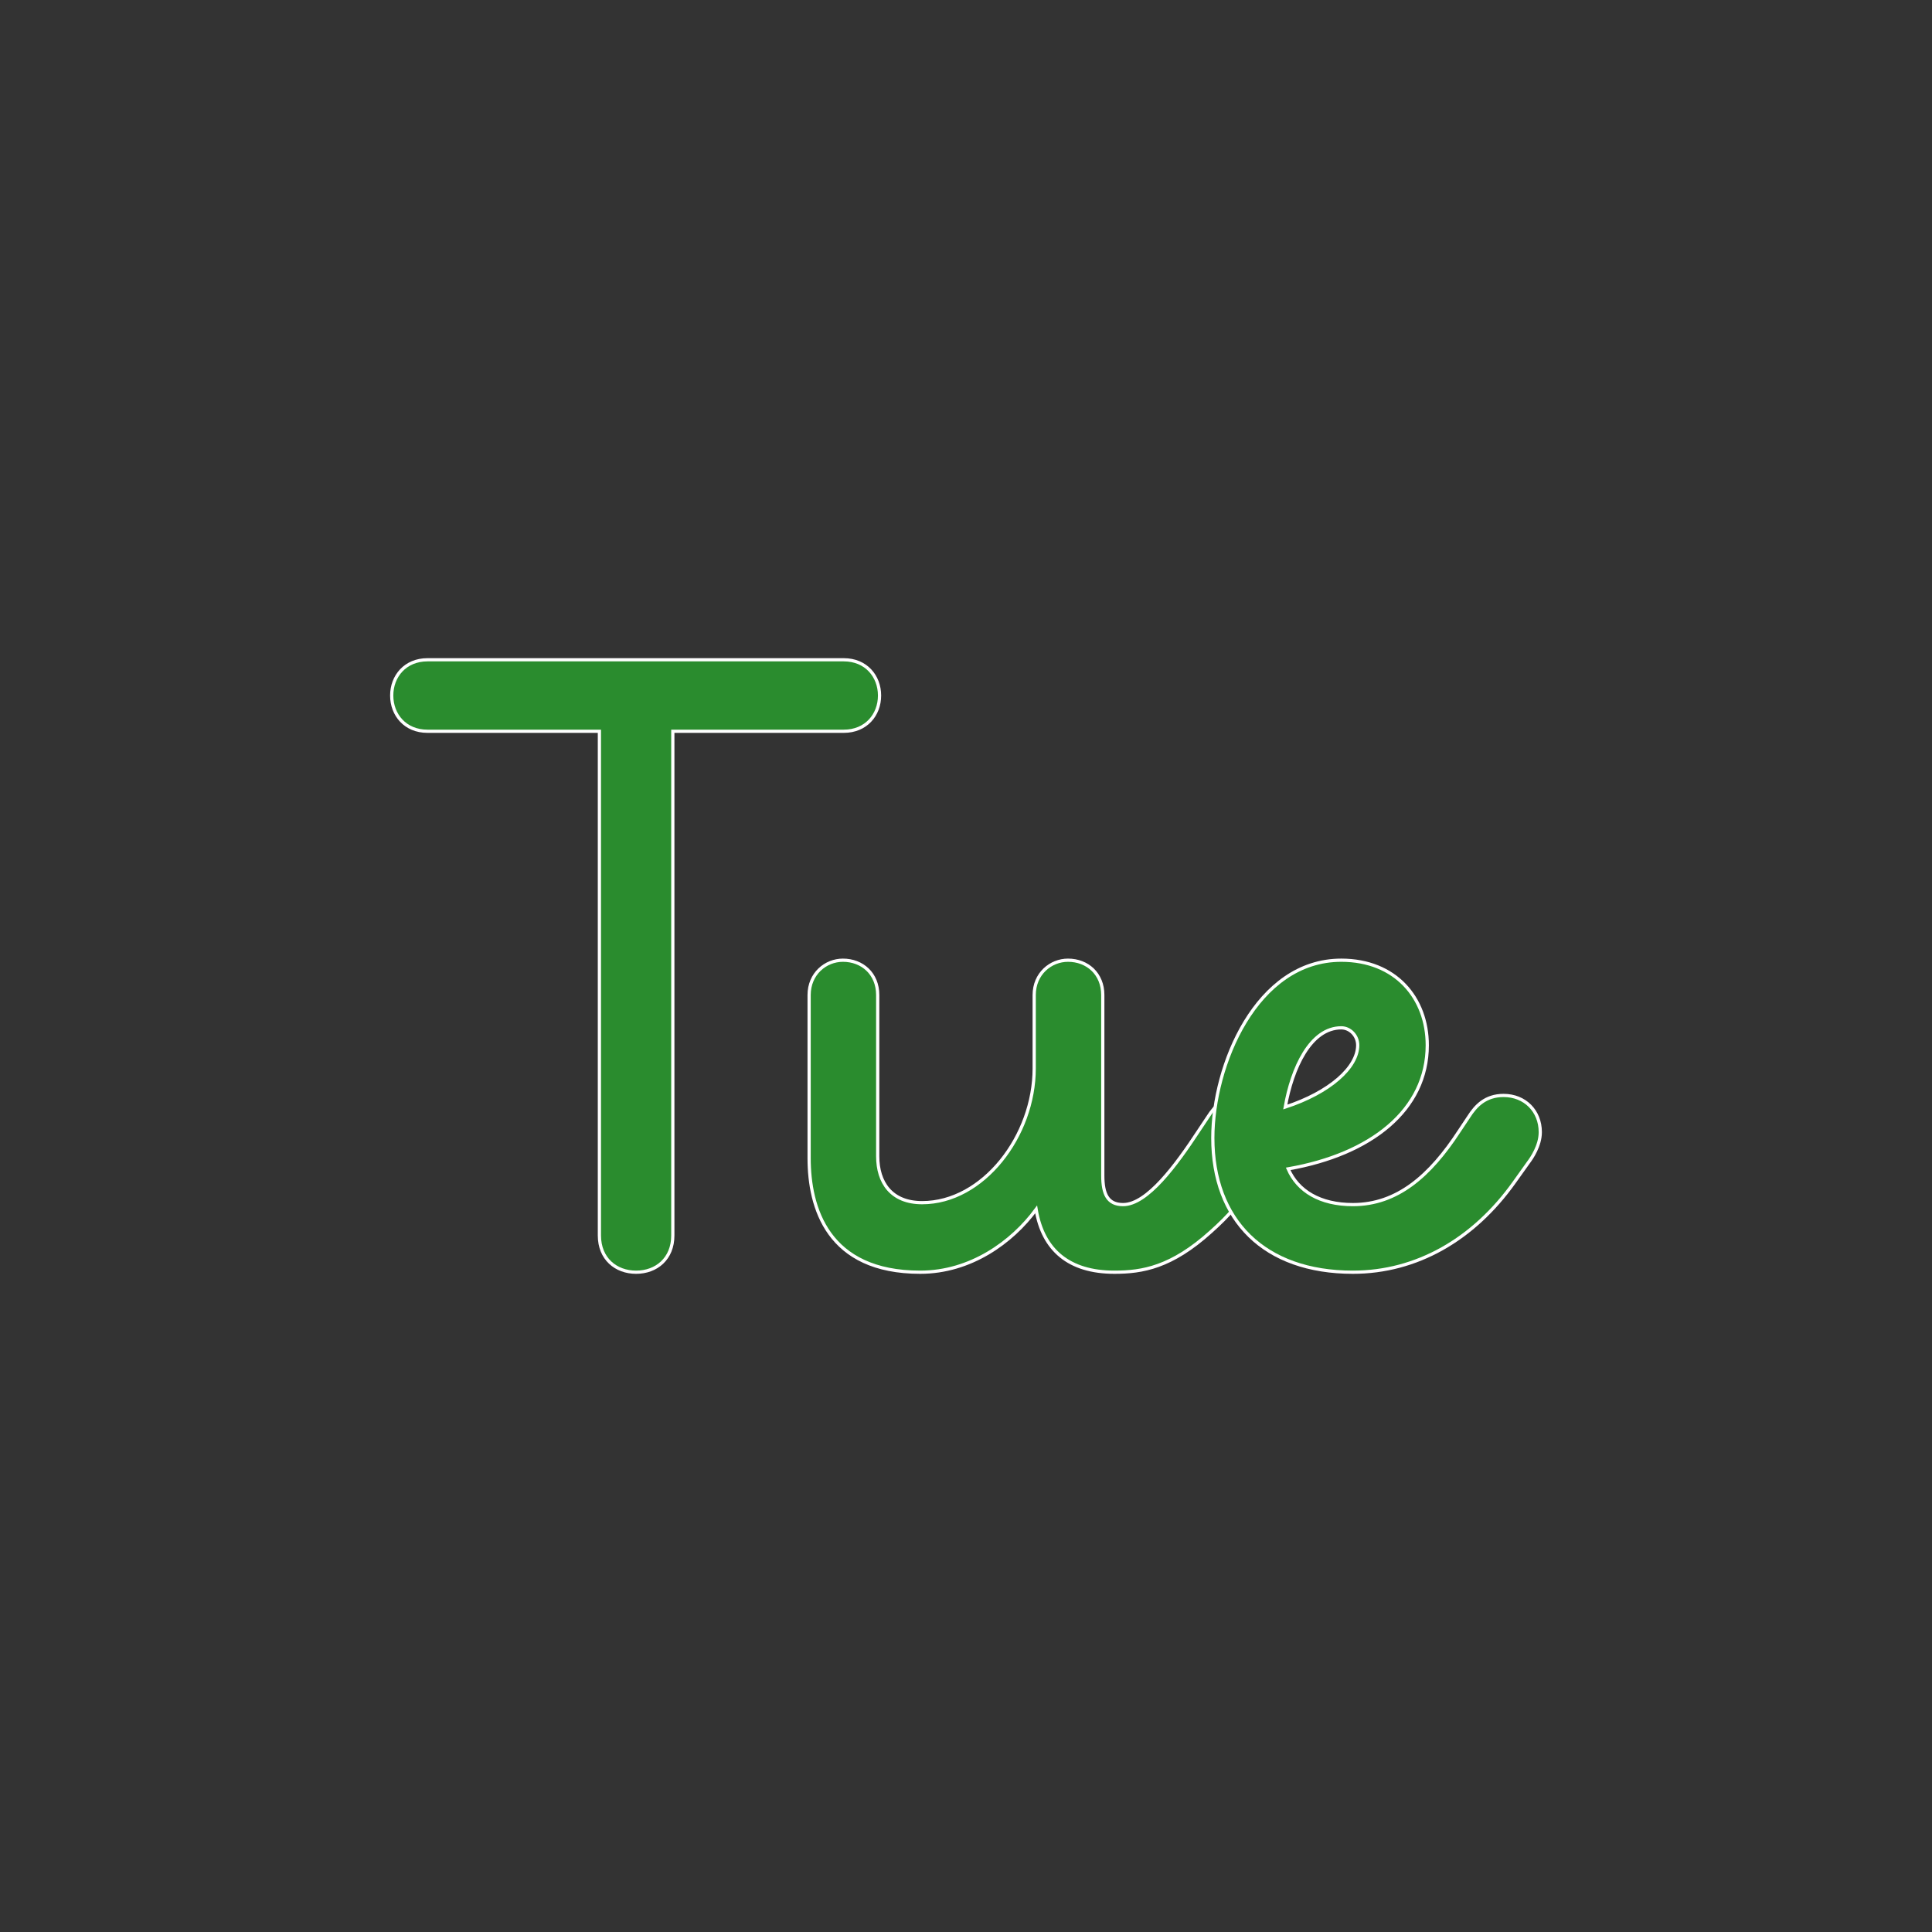 <?xml version="1.0" encoding="UTF-8"?>
<svg id="_レイヤー_1" data-name="レイヤー 1" xmlns="http://www.w3.org/2000/svg" viewBox="0 0 600 600">
  <rect x="0" y="0" width="600" height="600" fill="#333333" stroke="none"/>
  <defs>
    <style>
      .cls-1 {
        fill: #2a8c2e;
        stroke: #fff;
        stroke-miterlimit: 10;
      }
    </style>
  </defs>
  <path class="cls-1" d="M186.15,383.7v-156.6h-53.4c-6.9,0-11.1-5.1-11.1-11.1s4.2-11.1,11.1-11.1h129.3c6.9,0,11.1,5.1,11.1,11.1s-4.2,11.1-11.1,11.1h-53.1v156.6c0,7.2-5.1,11.4-11.4,11.4s-11.4-4.2-11.4-11.4Z"/>
  <path class="cls-1" d="M251.28,359.7v-50.7c0-6.6,5.1-10.8,10.5-10.8,6,0,10.8,4.2,10.8,10.8v50.1c0,8.1,4.2,14.4,13.8,14.4,18.9,0,34.8-20.7,34.8-41.7v-22.8c0-6.6,5.1-10.8,10.5-10.8,6,0,10.8,4.2,10.8,10.8v56.1c0,5.7,1.5,9,6.3,9,7.5,0,16.5-12.3,23.4-22.8l3-4.5c2.1-3.3,5.1-6.6,10.8-6.6,6.6,0,11.4,4.8,11.4,11.4,0,4.2-2.7,8.1-3.6,9.3l-4.5,6.3c-4.5,6.6-7.5,10.2-13.2,15.3-12.3,11.1-21.3,12.6-30,12.6-14.1,0-22.2-6.9-24.3-19.5-7.5,10.2-20.4,19.5-36,19.5-28.8,0-34.5-20.1-34.5-35.4Z"/>
  <path class="cls-1" d="M376.65,353.4c0-22.5,13.5-55.2,39.9-55.2,16.8,0,26.7,11.7,26.7,26.4,0,20.1-17.4,33.9-43.2,38.4,3,6.9,9.9,11.1,20.1,11.1,13.8,0,24-9,33-22.8l3-4.5c2.1-3.3,5.1-6.6,10.8-6.6,6.6,0,11.4,4.8,11.4,11.4,0,4.2-2.7,8.1-3.6,9.3l-4.5,6.3c-12.6,17.7-30.3,27.9-50.1,27.9-27.6,0-43.5-16.2-43.5-41.7ZM421.65,324.6c0-3-2.4-5.4-5.1-5.4-9.6,0-15.3,12.6-17.4,24.6,13.8-4.5,22.5-12.3,22.5-19.2Z"/>
</svg>